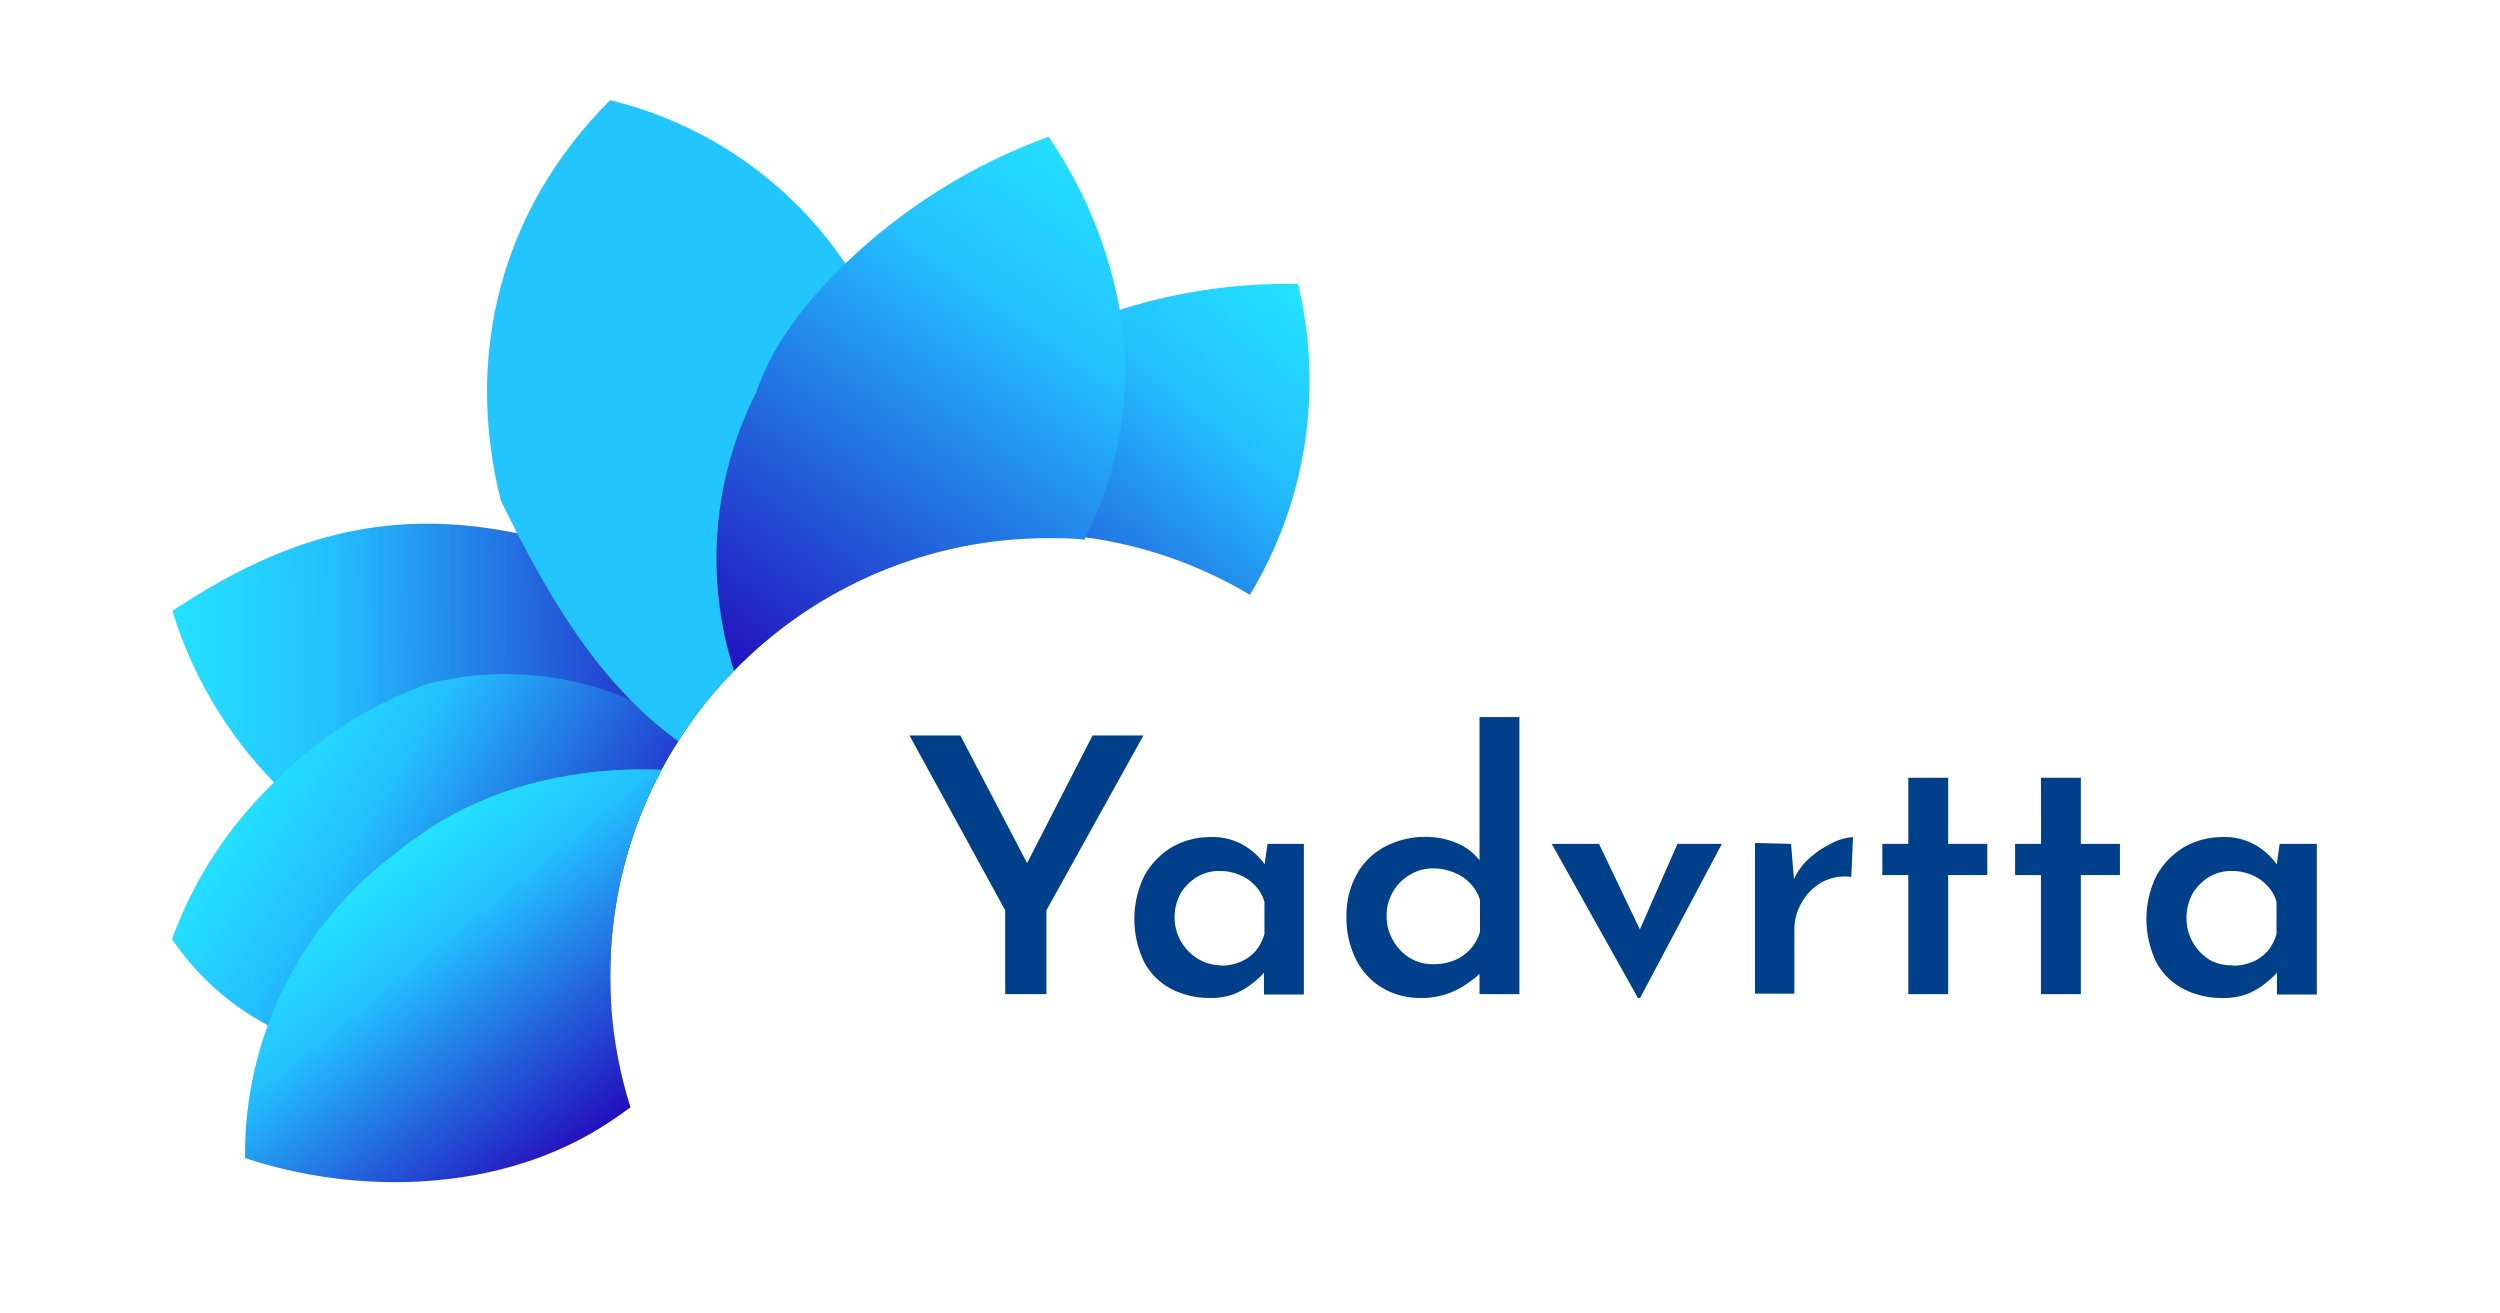 <svg width="198" height="104" viewBox="0 0 198 104" fill="none" xmlns="http://www.w3.org/2000/svg">
<path d="M79.61 72.093L72.031 58.249H76.059L81.829 69.279L80.847 69.331L86.531 58.249H90.559L82.878 72.093V78.733H79.61V72.093ZM95.825 79.04C94.767 79.051 93.723 78.808 92.778 78.333C91.878 77.864 91.136 77.141 90.645 76.253C90.114 75.176 89.838 73.992 89.838 72.792C89.838 71.591 90.114 70.407 90.645 69.331C91.167 68.402 91.923 67.626 92.838 67.08C93.748 66.562 94.778 66.291 95.825 66.296C96.796 66.249 97.759 66.492 98.59 66.995C99.248 67.398 99.812 67.935 100.246 68.572L100.075 69.024L100.391 66.833H103.267V78.767H100.109V75.869L100.417 76.628C100.291 76.832 100.142 77.021 99.973 77.19C99.684 77.483 99.373 77.754 99.043 78C98.611 78.32 98.137 78.578 97.635 78.767C97.039 78.971 96.411 79.064 95.782 79.04H95.825ZM96.679 76.483C97.221 76.491 97.758 76.386 98.257 76.176C98.712 75.985 99.118 75.693 99.444 75.323C99.77 74.926 100.008 74.464 100.144 73.968V71.411C100.002 70.936 99.751 70.5 99.41 70.141C99.066 69.768 98.643 69.477 98.172 69.288C97.673 69.078 97.135 68.973 96.593 68.981C95.96 68.97 95.337 69.136 94.793 69.459C94.257 69.785 93.811 70.239 93.495 70.78C93.189 71.346 93.028 71.978 93.026 72.621C93.017 73.303 93.194 73.975 93.538 74.565C93.861 75.133 94.326 75.609 94.886 75.946C95.419 76.268 96.03 76.442 96.653 76.449L96.679 76.483ZM112.502 79.04C111.444 79.054 110.402 78.78 109.489 78.247C108.591 77.713 107.865 76.931 107.398 75.997C106.872 74.938 106.612 73.768 106.638 72.587C106.612 71.395 106.907 70.217 107.492 69.177C108.011 68.264 108.785 67.52 109.719 67.038C110.71 66.525 111.812 66.264 112.928 66.279C113.779 66.278 114.621 66.449 115.403 66.782C116.127 67.083 116.758 67.571 117.23 68.197L117.178 69.271V56.791H120.336V78.733H117.178V76.031L117.494 76.815C116.867 77.473 116.131 78.018 115.318 78.426C114.433 78.853 113.459 79.063 112.476 79.04H112.502ZM113.483 76.364C114.067 76.383 114.649 76.278 115.19 76.057C115.66 75.866 116.082 75.575 116.427 75.204C116.789 74.808 117.058 74.336 117.213 73.823V71.266C117.067 70.779 116.806 70.335 116.453 69.97C116.103 69.593 115.671 69.301 115.19 69.118C114.652 68.884 114.07 68.767 113.483 68.777C112.838 68.771 112.205 68.949 111.657 69.288C111.108 69.606 110.652 70.061 110.334 70.609C109.986 71.197 109.808 71.87 109.822 72.553C109.814 73.232 109.991 73.901 110.334 74.488C110.65 75.053 111.105 75.529 111.657 75.869C112.199 76.198 112.823 76.369 113.457 76.364H113.483ZM129.724 79.04L122.897 66.833H126.643L130.91 75.775L128.965 75.69L132.856 66.833H136.372L129.895 79.04H129.724ZM141.852 66.833L142.133 70.243L142.022 69.765C142.326 69.048 142.791 68.409 143.379 67.899C143.935 67.423 144.552 67.025 145.214 66.714C145.696 66.474 146.221 66.332 146.759 66.296L146.622 69.45C145.798 69.34 144.96 69.498 144.233 69.902C143.582 70.289 143.046 70.842 142.679 71.504C142.311 72.136 142.116 72.853 142.116 73.585V78.699H138.993V66.765L141.852 66.833ZM151.137 61.599H154.295V66.833H157.393V69.305H154.295V78.733H151.137V69.305H149.08V66.833H151.137V61.599ZM161.643 61.599H164.801V66.833H167.899V69.305H164.801V78.733H161.643V69.305H159.595V66.833H161.652L161.643 61.599ZM175.981 79.04C174.926 79.052 173.884 78.809 172.943 78.333C172.038 77.867 171.292 77.143 170.801 76.253C170.27 75.176 169.994 73.992 169.994 72.792C169.994 71.591 170.27 70.407 170.801 69.331C171.323 68.4 172.083 67.624 173.002 67.08C173.91 66.563 174.937 66.293 175.981 66.296C176.952 66.248 177.915 66.491 178.746 66.995C179.404 67.398 179.968 67.935 180.402 68.572L180.24 69.024L180.547 66.833H183.491V78.767H180.334V75.869L180.649 76.628C180.517 76.829 180.365 77.018 180.197 77.19C179.908 77.483 179.597 77.754 179.267 78C178.837 78.323 178.363 78.582 177.859 78.767C177.255 78.974 176.618 79.067 175.981 79.04ZM176.834 76.483C177.376 76.492 177.914 76.387 178.413 76.176C178.868 75.985 179.274 75.693 179.6 75.323C179.929 74.928 180.168 74.465 180.299 73.968V71.411C180.161 70.934 179.91 70.498 179.565 70.141C179.222 69.768 178.799 69.477 178.328 69.288C177.829 69.077 177.291 68.972 176.749 68.981C176.116 68.97 175.493 69.136 174.948 69.459C174.415 69.787 173.969 70.24 173.651 70.78C173.326 71.373 173.162 72.039 173.173 72.715C173.164 73.397 173.341 74.069 173.685 74.659C174.008 75.227 174.473 75.703 175.034 76.04C175.591 76.338 176.22 76.479 176.852 76.449L176.834 76.483Z" fill="#003F89"/>
<path d="M58.035 53.219C56.712 54.578 55.507 56.047 54.433 57.609C54.177 57.967 53.938 58.342 53.708 58.709C53.238 59.442 52.794 60.192 52.393 60.959C51.03 63.495 49.994 66.193 49.312 68.99C44.201 70.098 38.898 69.966 33.848 68.606C32.883 68.367 31.953 68.078 31.066 67.754C27.55 66.521 24.346 64.537 21.678 61.94C17.963 58.123 15.213 53.476 13.655 48.386C21.925 42.879 30.186 39.998 40.965 42.239C41.495 42.35 42.032 42.47 42.578 42.606C48.863 44.123 54.366 47.902 58.035 53.219Z" fill="url(#paint0_linear_451_596)"/>
<path d="M49.91 55.41C51.464 56.046 52.98 56.772 54.45 57.583C54.194 57.941 53.955 58.316 53.725 58.683C53.255 59.416 52.811 60.166 52.41 60.934C51.047 63.469 50.011 66.167 49.329 68.964C48.662 71.672 48.326 74.452 48.331 77.241C48.331 78.094 48.331 78.878 48.416 79.688C45.654 81.179 42.707 82.3 39.651 83.021C36.61 83.965 33.41 84.29 30.24 83.976C27.071 83.663 23.997 82.718 21.2 81.197C18.156 79.572 15.555 77.232 13.621 74.377C15.337 69.669 18.11 65.417 21.729 61.948C25.14 58.478 29.288 55.815 33.865 54.157C39.206 52.808 44.843 53.248 49.91 55.41Z" fill="url(#paint1_linear_451_596)"/>
<path d="M49.329 68.99C48.662 71.698 48.326 74.478 48.331 77.267C48.331 78.119 48.331 78.904 48.416 79.713C48.605 82.427 49.114 85.108 49.935 87.701C49.415 88.085 48.877 88.46 48.331 88.826C39.66 94.623 28.087 94.623 19.407 91.716C19.358 87.092 20.387 82.52 22.413 78.362C24.44 74.204 27.408 70.575 31.082 67.762C31.936 67.037 32.9 66.364 33.873 65.716C39.378 62.051 46.052 60.704 52.41 60.959C51.047 63.495 50.011 66.193 49.329 68.99Z" fill="url(#paint2_linear_451_596)"/>
<path d="M72.21 44.328C66.876 46.081 62.047 49.1 58.137 53.125C58.104 53.152 58.075 53.184 58.051 53.219C56.729 54.578 55.524 56.047 54.45 57.609C54.194 57.967 53.955 58.342 53.724 58.709C52.357 57.725 51.081 56.621 49.91 55.41C46.436 51.898 43.637 47.405 40.965 42.239C40.539 41.387 40.112 40.577 39.677 39.682C36.749 28.131 39.643 16.606 48.322 7.937C55.929 9.777 62.573 14.389 66.953 20.868C69.037 23.973 70.562 27.418 71.459 31.047C71.862 32.692 72.148 34.364 72.313 36.051C72.625 38.803 72.59 41.584 72.21 44.328Z" fill="#23C5FF"/>
<path d="M98.995 47.111C94.703 44.547 89.902 42.951 84.929 42.434C83.986 42.333 83.034 42.271 82.072 42.247C75.469 42.083 68.955 43.808 63.301 47.22C65.413 42.885 68.192 38.907 71.534 35.429C72.197 34.716 72.884 34.009 73.593 33.36C77.752 29.432 82.733 26.475 88.176 24.704C92.89 23.137 97.839 22.389 102.806 22.492C104.83 30.879 103.46 39.725 98.995 47.111Z" fill="url(#paint3_linear_451_596)"/>
<path d="M85.934 42.623C85.938 42.663 85.938 42.703 85.934 42.742C84.952 42.623 84.005 42.623 83.04 42.623C78.397 42.618 73.8 43.545 69.522 45.35C65.244 47.154 61.372 49.798 58.137 53.125C55.792 45.82 56.427 37.887 59.904 31.047C61.073 27.526 63.684 24.005 66.953 20.868C71.559 16.441 77.038 13.021 83.04 10.826C85.949 15.062 87.9 19.879 88.759 24.943C89.715 30.986 88.725 37.177 85.934 42.623Z" fill="url(#paint4_linear_451_596)"/>
<defs>
<linearGradient id="paint0_linear_451_596" x1="3.362" y1="55.157" x2="77.64" y2="54.755" gradientUnits="userSpaceOnUse">
<stop stop-color="#23FFFF"/>
<stop offset="0.307" stop-color="#23C0FF"/>
<stop offset="0.778" stop-color="#2300B7"/>
<stop offset="0.921" stop-color="#2300BA"/>
<stop offset="1" stop-color="#2300C1"/>
</linearGradient>
<linearGradient id="paint1_linear_451_596" x1="14.5" y1="55.035" x2="62.825" y2="84.946" gradientUnits="userSpaceOnUse">
<stop stop-color="#23FFFF"/>
<stop offset="0.31" stop-color="#23C0FF"/>
<stop offset="0.78" stop-color="#2300B7"/>
<stop offset="0.92" stop-color="#2300BA"/>
<stop offset="1" stop-color="#2300C1"/>
</linearGradient>
<linearGradient id="paint2_linear_451_596" x1="25.808" y1="63.892" x2="54.265" y2="99.037" gradientUnits="userSpaceOnUse">
<stop stop-color="#23FFFF"/>
<stop offset="0.31" stop-color="#23C0FF"/>
<stop offset="0.78" stop-color="#2300B7"/>
<stop offset="0.92" stop-color="#2300BA"/>
<stop offset="1" stop-color="#2300C1"/>
</linearGradient>
<linearGradient id="paint3_linear_451_596" x1="106.895" y1="12.67" x2="59.45" y2="68.434" gradientUnits="userSpaceOnUse">
<stop stop-color="#23FFFF"/>
<stop offset="0.307" stop-color="#23C0FF"/>
<stop offset="0.778" stop-color="#2300B7"/>
<stop offset="0.921" stop-color="#2300BA"/>
<stop offset="1" stop-color="#2300C1"/>
</linearGradient>
<linearGradient id="paint4_linear_451_596" x1="87.178" y1="-2.428" x2="38.948" y2="66.98" gradientUnits="userSpaceOnUse">
<stop stop-color="#23FFFF"/>
<stop offset="0.307" stop-color="#23C0FF"/>
<stop offset="0.778" stop-color="#2300B7"/>
<stop offset="0.921" stop-color="#2300BA"/>
<stop offset="1" stop-color="#2300C1"/>
</linearGradient>
</defs>
</svg>
